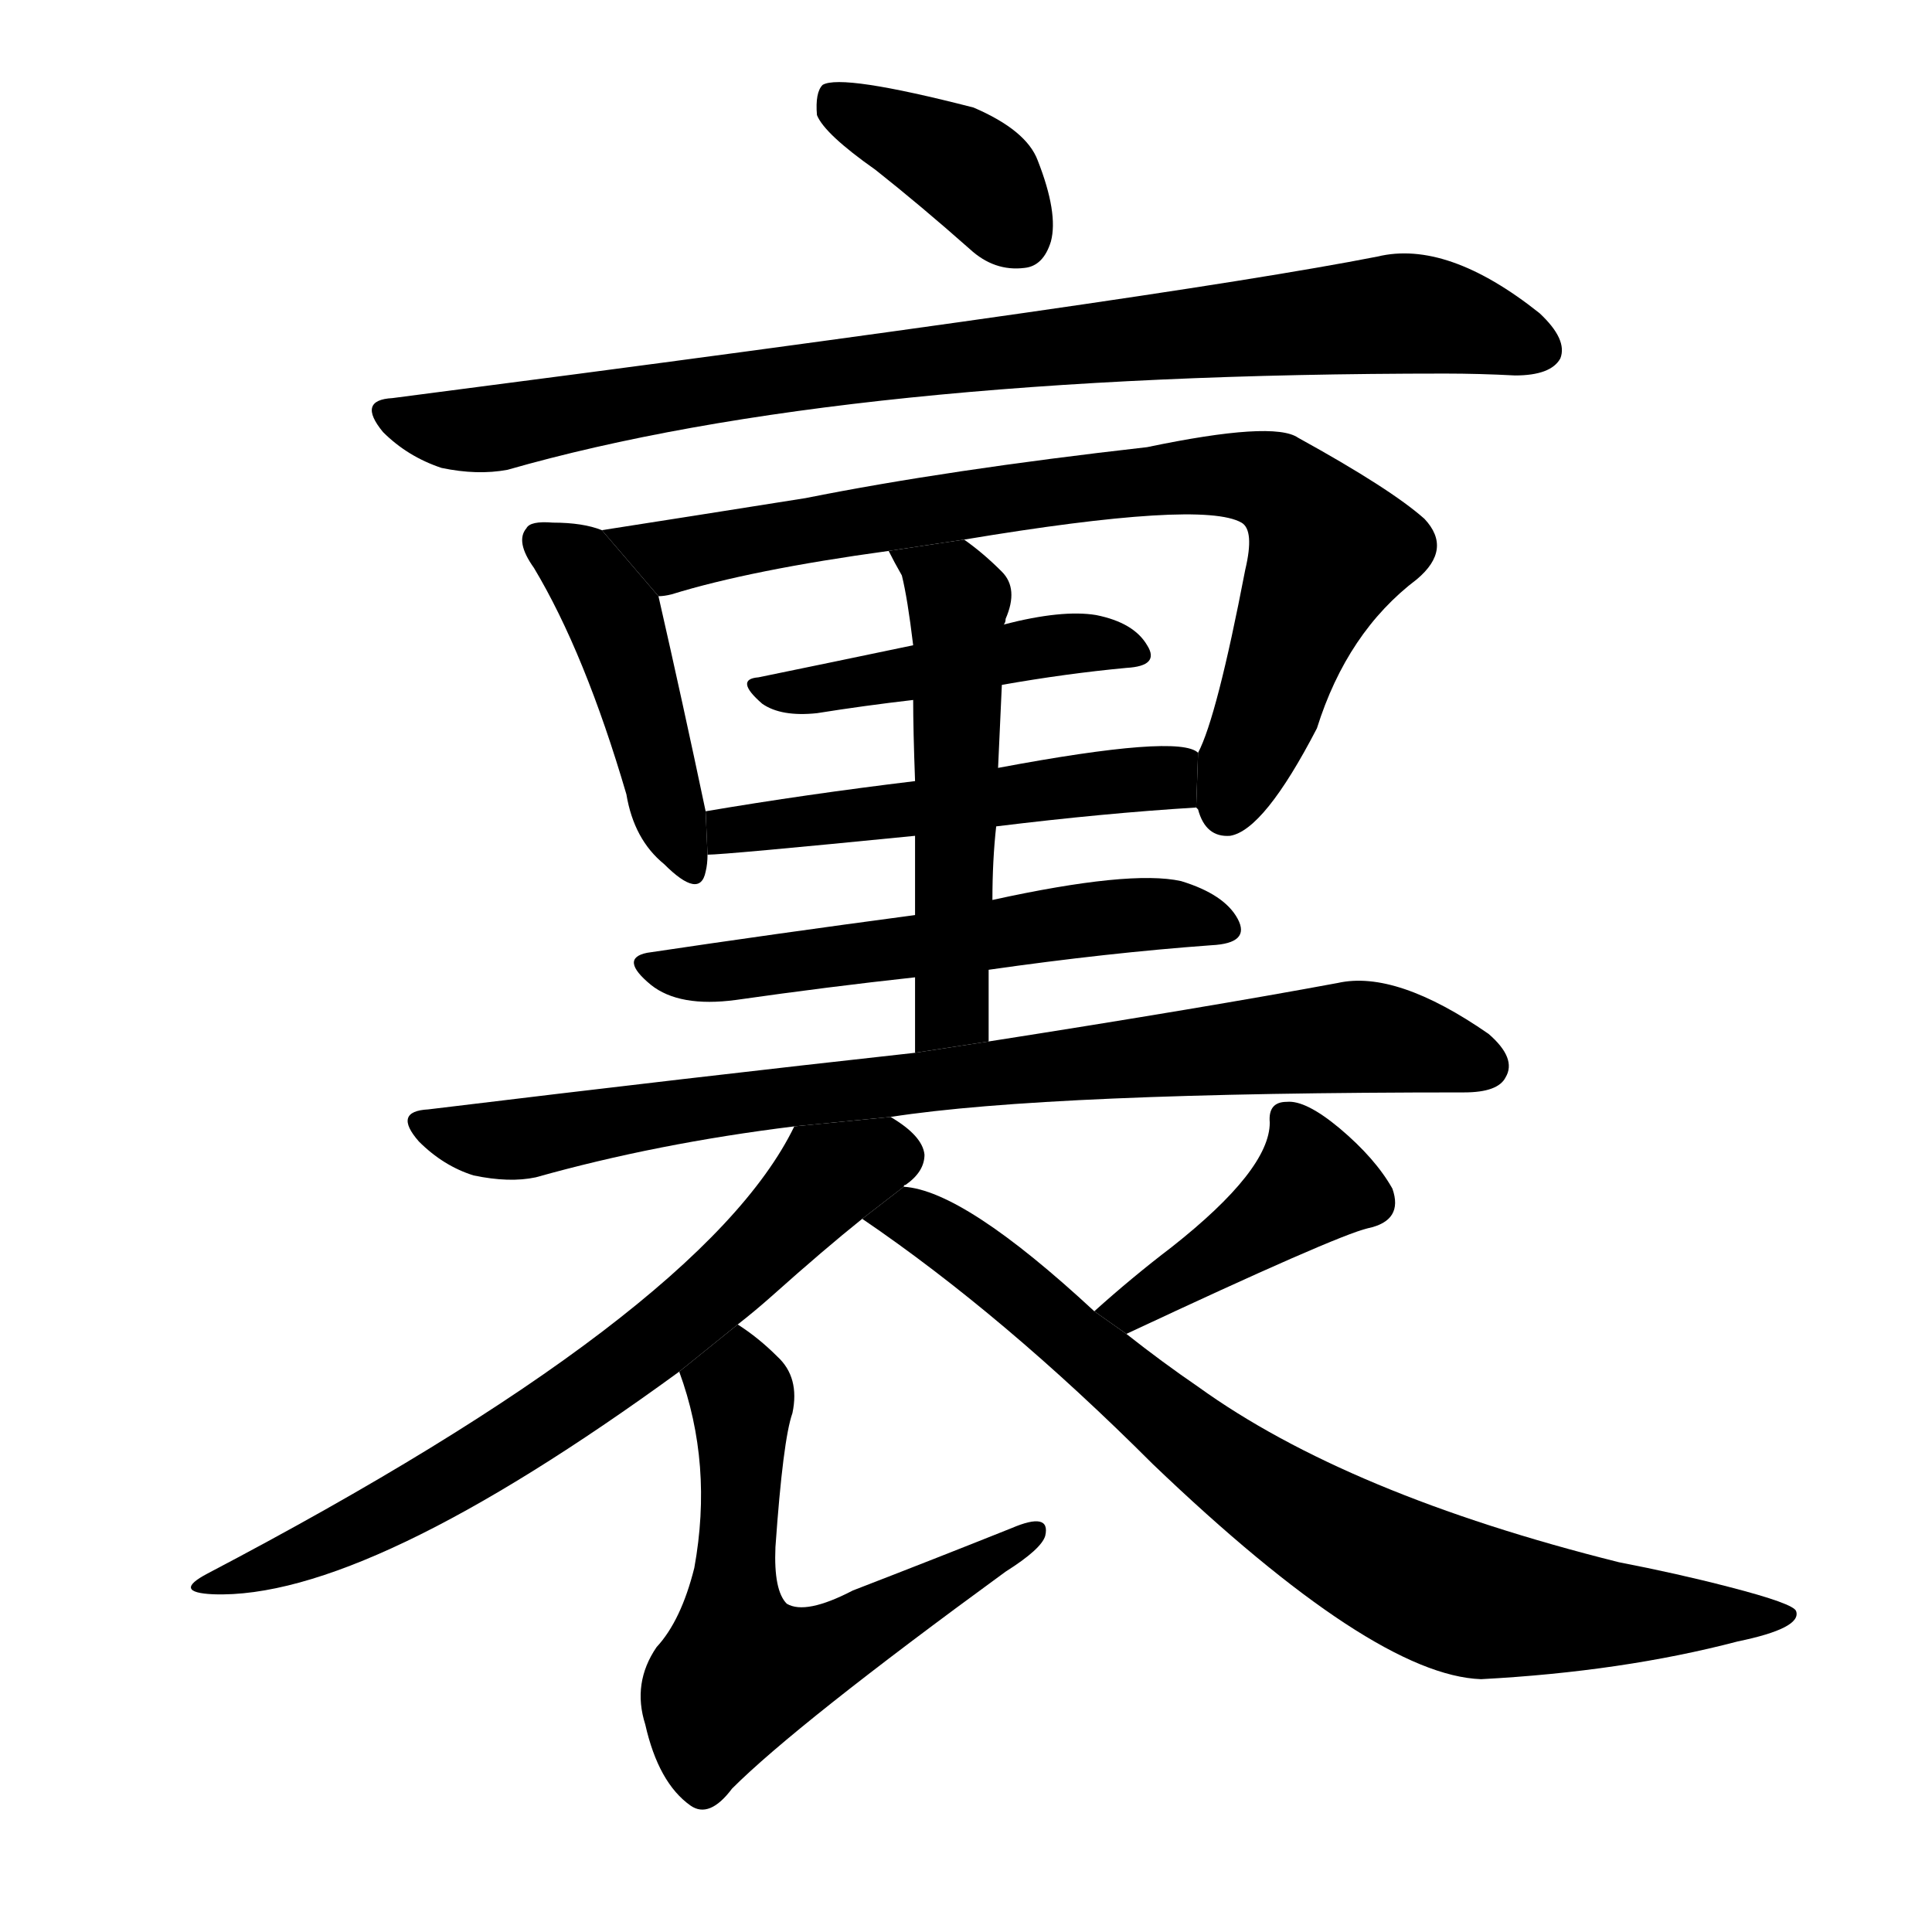 <svg version="1.1" viewBox="0 0 1024 1024" xmlns="http://www.w3.org/2000/svg">
  <g stroke="black" stroke-dasharray="1,1" stroke-width="1" transform="scale(4, 4)">
  </g>
  <g transform="scale(1, -1) translate(0, -900)">
    <style type="text/css">
      
        @keyframes keyframes0 {
          from {
            stroke: blue;
            stroke-dashoffset: 383;
            stroke-width: 128;
          }
          55% {
            animation-timing-function: step-end;
            stroke: blue;
            stroke-dashoffset: 0;
            stroke-width: 128;
          }
          to {
            stroke: black;
            stroke-width: 1024;
          }
        }
        #make-me-a-hanzi-animation-0 {
          animation: keyframes0 0.562s both;
          animation-delay: 0s;
          animation-timing-function: linear;
        }
      
        @keyframes keyframes1 {
          from {
            stroke: blue;
            stroke-dashoffset: 874;
            stroke-width: 128;
          }
          74% {
            animation-timing-function: step-end;
            stroke: blue;
            stroke-dashoffset: 0;
            stroke-width: 128;
          }
          to {
            stroke: black;
            stroke-width: 1024;
          }
        }
        #make-me-a-hanzi-animation-1 {
          animation: keyframes1 0.961s both;
          animation-delay: 0.562s;
          animation-timing-function: linear;
        }
      
        @keyframes keyframes2 {
          from {
            stroke: blue;
            stroke-dashoffset: 448;
            stroke-width: 128;
          }
          59% {
            animation-timing-function: step-end;
            stroke: blue;
            stroke-dashoffset: 0;
            stroke-width: 128;
          }
          to {
            stroke: black;
            stroke-width: 1024;
          }
        }
        #make-me-a-hanzi-animation-2 {
          animation: keyframes2 0.615s both;
          animation-delay: 1.523s;
          animation-timing-function: linear;
        }
      
        @keyframes keyframes3 {
          from {
            stroke: blue;
            stroke-dashoffset: 806;
            stroke-width: 128;
          }
          72% {
            animation-timing-function: step-end;
            stroke: blue;
            stroke-dashoffset: 0;
            stroke-width: 128;
          }
          to {
            stroke: black;
            stroke-width: 1024;
          }
        }
        #make-me-a-hanzi-animation-3 {
          animation: keyframes3 0.906s both;
          animation-delay: 2.138s;
          animation-timing-function: linear;
        }
      
        @keyframes keyframes4 {
          from {
            stroke: blue;
            stroke-dashoffset: 451;
            stroke-width: 128;
          }
          59% {
            animation-timing-function: step-end;
            stroke: blue;
            stroke-dashoffset: 0;
            stroke-width: 128;
          }
          to {
            stroke: black;
            stroke-width: 1024;
          }
        }
        #make-me-a-hanzi-animation-4 {
          animation: keyframes4 0.617s both;
          animation-delay: 3.043s;
          animation-timing-function: linear;
        }
      
        @keyframes keyframes5 {
          from {
            stroke: blue;
            stroke-dashoffset: 513;
            stroke-width: 128;
          }
          63% {
            animation-timing-function: step-end;
            stroke: blue;
            stroke-dashoffset: 0;
            stroke-width: 128;
          }
          to {
            stroke: black;
            stroke-width: 1024;
          }
        }
        #make-me-a-hanzi-animation-5 {
          animation: keyframes5 0.667s both;
          animation-delay: 3.66s;
          animation-timing-function: linear;
        }
      
        @keyframes keyframes6 {
          from {
            stroke: blue;
            stroke-dashoffset: 531;
            stroke-width: 128;
          }
          63% {
            animation-timing-function: step-end;
            stroke: blue;
            stroke-dashoffset: 0;
            stroke-width: 128;
          }
          to {
            stroke: black;
            stroke-width: 1024;
          }
        }
        #make-me-a-hanzi-animation-6 {
          animation: keyframes6 0.682s both;
          animation-delay: 4.328s;
          animation-timing-function: linear;
        }
      
        @keyframes keyframes7 {
          from {
            stroke: blue;
            stroke-dashoffset: 562;
            stroke-width: 128;
          }
          65% {
            animation-timing-function: step-end;
            stroke: blue;
            stroke-dashoffset: 0;
            stroke-width: 128;
          }
          to {
            stroke: black;
            stroke-width: 1024;
          }
        }
        #make-me-a-hanzi-animation-7 {
          animation: keyframes7 0.707s both;
          animation-delay: 5.01s;
          animation-timing-function: linear;
        }
      
        @keyframes keyframes8 {
          from {
            stroke: blue;
            stroke-dashoffset: 825;
            stroke-width: 128;
          }
          73% {
            animation-timing-function: step-end;
            stroke: blue;
            stroke-dashoffset: 0;
            stroke-width: 128;
          }
          to {
            stroke: black;
            stroke-width: 1024;
          }
        }
        #make-me-a-hanzi-animation-8 {
          animation: keyframes8 0.921s both;
          animation-delay: 5.717s;
          animation-timing-function: linear;
        }
      
        @keyframes keyframes9 {
          from {
            stroke: blue;
            stroke-dashoffset: 687;
            stroke-width: 128;
          }
          69% {
            animation-timing-function: step-end;
            stroke: blue;
            stroke-dashoffset: 0;
            stroke-width: 128;
          }
          to {
            stroke: black;
            stroke-width: 1024;
          }
        }
        #make-me-a-hanzi-animation-9 {
          animation: keyframes9 0.809s both;
          animation-delay: 6.639s;
          animation-timing-function: linear;
        }
      
        @keyframes keyframes10 {
          from {
            stroke: blue;
            stroke-dashoffset: 600;
            stroke-width: 128;
          }
          66% {
            animation-timing-function: step-end;
            stroke: blue;
            stroke-dashoffset: 0;
            stroke-width: 128;
          }
          to {
            stroke: black;
            stroke-width: 1024;
          }
        }
        #make-me-a-hanzi-animation-10 {
          animation: keyframes10 0.738s both;
          animation-delay: 7.448s;
          animation-timing-function: linear;
        }
      
        @keyframes keyframes11 {
          from {
            stroke: blue;
            stroke-dashoffset: 419;
            stroke-width: 128;
          }
          58% {
            animation-timing-function: step-end;
            stroke: blue;
            stroke-dashoffset: 0;
            stroke-width: 128;
          }
          to {
            stroke: black;
            stroke-width: 1024;
          }
        }
        #make-me-a-hanzi-animation-11 {
          animation: keyframes11 0.591s both;
          animation-delay: 8.186s;
          animation-timing-function: linear;
        }
      
        @keyframes keyframes12 {
          from {
            stroke: blue;
            stroke-dashoffset: 802;
            stroke-width: 128;
          }
          72% {
            animation-timing-function: step-end;
            stroke: blue;
            stroke-dashoffset: 0;
            stroke-width: 128;
          }
          to {
            stroke: black;
            stroke-width: 1024;
          }
        }
        #make-me-a-hanzi-animation-12 {
          animation: keyframes12 0.903s both;
          animation-delay: 8.777s;
          animation-timing-function: linear;
        }
      
    </style>
    
      <path d="M 464 810 Q 488 791 514 768 Q 527 756 543 758 Q 553 759 557 772 Q 561 787 550 815 Q 544 831 516 843 Q 446 861 436 855 Q 432 851 433 839 Q 437 829 464 810 Z" fill="black"></path>
    
      <path d="M 208 689 Q 189 688 203 671 Q 216 658 234 652 Q 253 648 269 651 Q 447 702 766 702 Q 784 702 803 701 Q 822 701 827 710 Q 831 720 816 734 Q 767 773 730 764 Q 618 742 208 689 Z" fill="black"></path>
    
      <path d="M 319 619 Q 309 623 293 623 Q 281 624 279 620 Q 273 613 283 599 Q 310 554 332 479 Q 336 455 352 442 Q 371 423 374 438 Q 375 442 375 447 L 374 470 Q 362 527 349 584 L 319 619 Z" fill="black"></path>
    
      <path d="M 634 472 L 635 471 Q 639 456 652 457 Q 670 460 698 514 Q 714 565 751 593 Q 770 609 755 625 Q 737 641 688 668 Q 675 677 608 663 Q 502 651 427 636 Q 364 626 319 619 L 349 584 Q 352 584 356 585 Q 398 598 471 608 L 511 614 Q 637 635 658 623 Q 665 619 660 598 Q 645 520 635 501 L 634 472 Z" fill="black"></path>
    
      <path d="M 531 537 Q 565 543 597 546 Q 615 547 608 558 Q 601 570 581 574 Q 563 577 532 569 L 484 558 Q 441 549 402 541 Q 389 540 404 527 Q 414 520 433 522 Q 458 526 484 529 L 531 537 Z" fill="black"></path>
    
      <path d="M 528 462 Q 585 469 634 472 L 635 501 Q 625 511 529 493 L 485 486 Q 427 479 374 470 L 375 447 Q 384 447 485 457 L 528 462 Z" fill="black"></path>
    
      <path d="M 524 348 L 524 386 L 526 423 Q 526 444 528 462 L 529 493 L 531 537 L 532 569 Q 533 570 533 572 Q 540 588 531 597 Q 521 607 511 614 L 471 608 Q 474 602 478 595 Q 481 583 484 558 L 484 529 Q 484 513 485 486 L 485 457 Q 485 438 485 415 L 485 382 Q 485 364 485 342 L 524 348 Z" fill="black"></path>
    
      <path d="M 524 386 Q 587 395 642 399 Q 663 400 656 413 Q 649 426 626 433 Q 599 439 526 423 L 485 415 Q 410 405 343 395 Q 328 392 345 378 Q 360 366 390 370 Q 439 377 485 382 L 524 386 Z" fill="black"></path>
    
      <path d="M 472 308 Q 556 321 776 321 Q 794 321 798 329 Q 804 339 789 352 Q 740 386 709 379 Q 639 366 524 348 L 485 342 Q 367 329 227 312 Q 208 311 222 295 Q 235 282 251 277 Q 270 273 284 276 Q 348 294 421 303 L 472 308 Z" fill="black"></path>
    
      <path d="M 479 271 Q 479 272 480 272 Q 490 279 490 288 Q 489 298 472 308 L 421 303 Q 373 204 110 66 Q 91 56 113 55 Q 194 52 360 173 L 391 198 Q 400 205 409 213 Q 437 238 457 254 L 479 271 Z" fill="black"></path>
    
      <path d="M 360 173 Q 378 124 368 69 Q 361 41 348 27 Q 335 8 342 -14 Q 349 -45 366 -57 Q 376 -64 388 -48 Q 422 -14 533 67 Q 552 79 554 86 Q 557 99 536 90 Q 496 74 452 57 Q 427 44 417 50 Q 410 57 411 80 Q 415 137 420 151 Q 424 170 412 181 Q 402 191 391 198 L 360 173 Z" fill="black"></path>
    
      <path d="M 597 193 Q 708 245 725 249 Q 744 253 738 270 Q 729 286 710 302 Q 692 317 682 316 Q 672 316 673 305 Q 673 280 621 239 Q 600 223 580 205 L 597 193 Z" fill="black"></path>
    
      <path d="M 580 205 Q 511 269 479 271 L 457 254 Q 532 203 611 124 Q 728 12 785 10 Q 860 14 921 30 Q 955 37 952 46 Q 951 50 916 59 Q 889 66 858 72 Q 714 108 635 165 Q 616 178 597 193 L 580 205 Z" fill="black"></path>
    
    
      <clipPath id="make-me-a-hanzi-clip-0">
        <path d="M 464 810 Q 488 791 514 768 Q 527 756 543 758 Q 553 759 557 772 Q 561 787 550 815 Q 544 831 516 843 Q 446 861 436 855 Q 432 851 433 839 Q 437 829 464 810 Z"></path>
      </clipPath>
      <path clip-path="url(#make-me-a-hanzi-clip-0)" d="M 440 849 L 521 804 L 540 775" fill="none" id="make-me-a-hanzi-animation-0" stroke-dasharray="255 510" stroke-linecap="round"></path>
    
      <clipPath id="make-me-a-hanzi-clip-1">
        <path d="M 208 689 Q 189 688 203 671 Q 216 658 234 652 Q 253 648 269 651 Q 447 702 766 702 Q 784 702 803 701 Q 822 701 827 710 Q 831 720 816 734 Q 767 773 730 764 Q 618 742 208 689 Z"></path>
      </clipPath>
      <path clip-path="url(#make-me-a-hanzi-clip-1)" d="M 206 680 L 253 672 L 421 701 L 740 734 L 766 732 L 816 715" fill="none" id="make-me-a-hanzi-animation-1" stroke-dasharray="746 1492" stroke-linecap="round"></path>
    
      <clipPath id="make-me-a-hanzi-clip-2">
        <path d="M 319 619 Q 309 623 293 623 Q 281 624 279 620 Q 273 613 283 599 Q 310 554 332 479 Q 336 455 352 442 Q 371 423 374 438 Q 375 442 375 447 L 374 470 Q 362 527 349 584 L 319 619 Z"></path>
      </clipPath>
      <path clip-path="url(#make-me-a-hanzi-clip-2)" d="M 288 613 L 308 600 L 325 574 L 363 442" fill="none" id="make-me-a-hanzi-animation-2" stroke-dasharray="320 640" stroke-linecap="round"></path>
    
      <clipPath id="make-me-a-hanzi-clip-3">
        <path d="M 634 472 L 635 471 Q 639 456 652 457 Q 670 460 698 514 Q 714 565 751 593 Q 770 609 755 625 Q 737 641 688 668 Q 675 677 608 663 Q 502 651 427 636 Q 364 626 319 619 L 349 584 Q 352 584 356 585 Q 398 598 471 608 L 511 614 Q 637 635 658 623 Q 665 619 660 598 Q 645 520 635 501 L 634 472 Z"></path>
      </clipPath>
      <path clip-path="url(#make-me-a-hanzi-clip-3)" d="M 326 615 L 357 606 L 622 648 L 675 644 L 697 623 L 704 606 L 653 479 L 642 479" fill="none" id="make-me-a-hanzi-animation-3" stroke-dasharray="678 1356" stroke-linecap="round"></path>
    
      <clipPath id="make-me-a-hanzi-clip-4">
        <path d="M 531 537 Q 565 543 597 546 Q 615 547 608 558 Q 601 570 581 574 Q 563 577 532 569 L 484 558 Q 441 549 402 541 Q 389 540 404 527 Q 414 520 433 522 Q 458 526 484 529 L 531 537 Z"></path>
      </clipPath>
      <path clip-path="url(#make-me-a-hanzi-clip-4)" d="M 410 535 L 476 541 L 555 558 L 585 560 L 601 553" fill="none" id="make-me-a-hanzi-animation-4" stroke-dasharray="323 646" stroke-linecap="round"></path>
    
      <clipPath id="make-me-a-hanzi-clip-5">
        <path d="M 528 462 Q 585 469 634 472 L 635 501 Q 625 511 529 493 L 485 486 Q 427 479 374 470 L 375 447 Q 384 447 485 457 L 528 462 Z"></path>
      </clipPath>
      <path clip-path="url(#make-me-a-hanzi-clip-5)" d="M 377 453 L 387 460 L 470 467 L 629 494" fill="none" id="make-me-a-hanzi-animation-5" stroke-dasharray="385 770" stroke-linecap="round"></path>
    
      <clipPath id="make-me-a-hanzi-clip-6">
        <path d="M 524 348 L 524 386 L 526 423 Q 526 444 528 462 L 529 493 L 531 537 L 532 569 Q 533 570 533 572 Q 540 588 531 597 Q 521 607 511 614 L 471 608 Q 474 602 478 595 Q 481 583 484 558 L 484 529 Q 484 513 485 486 L 485 457 Q 485 438 485 415 L 485 382 Q 485 364 485 342 L 524 348 Z"></path>
      </clipPath>
      <path clip-path="url(#make-me-a-hanzi-clip-6)" d="M 478 604 L 504 588 L 508 579 L 504 365 L 491 349" fill="none" id="make-me-a-hanzi-animation-6" stroke-dasharray="403 806" stroke-linecap="round"></path>
    
      <clipPath id="make-me-a-hanzi-clip-7">
        <path d="M 524 386 Q 587 395 642 399 Q 663 400 656 413 Q 649 426 626 433 Q 599 439 526 423 L 485 415 Q 410 405 343 395 Q 328 392 345 378 Q 360 366 390 370 Q 439 377 485 382 L 524 386 Z"></path>
      </clipPath>
      <path clip-path="url(#make-me-a-hanzi-clip-7)" d="M 344 387 L 380 384 L 611 416 L 647 408" fill="none" id="make-me-a-hanzi-animation-7" stroke-dasharray="434 868" stroke-linecap="round"></path>
    
      <clipPath id="make-me-a-hanzi-clip-8">
        <path d="M 472 308 Q 556 321 776 321 Q 794 321 798 329 Q 804 339 789 352 Q 740 386 709 379 Q 639 366 524 348 L 485 342 Q 367 329 227 312 Q 208 311 222 295 Q 235 282 251 277 Q 270 273 284 276 Q 348 294 421 303 L 472 308 Z"></path>
      </clipPath>
      <path clip-path="url(#make-me-a-hanzi-clip-8)" d="M 224 304 L 276 296 L 423 320 L 708 350 L 755 346 L 787 335" fill="none" id="make-me-a-hanzi-animation-8" stroke-dasharray="697 1394" stroke-linecap="round"></path>
    
      <clipPath id="make-me-a-hanzi-clip-9">
        <path d="M 479 271 Q 479 272 480 272 Q 490 279 490 288 Q 489 298 472 308 L 421 303 Q 373 204 110 66 Q 91 56 113 55 Q 194 52 360 173 L 391 198 Q 400 205 409 213 Q 437 238 457 254 L 479 271 Z"></path>
      </clipPath>
      <path clip-path="url(#make-me-a-hanzi-clip-9)" d="M 476 287 L 438 276 L 363 201 L 272 136 L 177 83 L 136 67 L 122 68 L 118 62" fill="none" id="make-me-a-hanzi-animation-9" stroke-dasharray="559 1118" stroke-linecap="round"></path>
    
      <clipPath id="make-me-a-hanzi-clip-10">
        <path d="M 360 173 Q 378 124 368 69 Q 361 41 348 27 Q 335 8 342 -14 Q 349 -45 366 -57 Q 376 -64 388 -48 Q 422 -14 533 67 Q 552 79 554 86 Q 557 99 536 90 Q 496 74 452 57 Q 427 44 417 50 Q 410 57 411 80 Q 415 137 420 151 Q 424 170 412 181 Q 402 191 391 198 L 360 173 Z"></path>
      </clipPath>
      <path clip-path="url(#make-me-a-hanzi-clip-10)" d="M 391 187 L 392 14 L 448 30 L 545 87" fill="none" id="make-me-a-hanzi-animation-10" stroke-dasharray="472 944" stroke-linecap="round"></path>
    
      <clipPath id="make-me-a-hanzi-clip-11">
        <path d="M 597 193 Q 708 245 725 249 Q 744 253 738 270 Q 729 286 710 302 Q 692 317 682 316 Q 672 316 673 305 Q 673 280 621 239 Q 600 223 580 205 L 597 193 Z"></path>
      </clipPath>
      <path clip-path="url(#make-me-a-hanzi-clip-11)" d="M 685 304 L 696 272 L 605 207 L 588 207" fill="none" id="make-me-a-hanzi-animation-11" stroke-dasharray="291 582" stroke-linecap="round"></path>
    
      <clipPath id="make-me-a-hanzi-clip-12">
        <path d="M 580 205 Q 511 269 479 271 L 457 254 Q 532 203 611 124 Q 728 12 785 10 Q 860 14 921 30 Q 955 37 952 46 Q 951 50 916 59 Q 889 66 858 72 Q 714 108 635 165 Q 616 178 597 193 L 580 205 Z"></path>
      </clipPath>
      <path clip-path="url(#make-me-a-hanzi-clip-12)" d="M 466 254 L 487 253 L 517 234 L 653 120 L 750 63 L 791 49 L 947 44" fill="none" id="make-me-a-hanzi-animation-12" stroke-dasharray="674 1348" stroke-linecap="round"></path>
    
  </g>
</svg>
